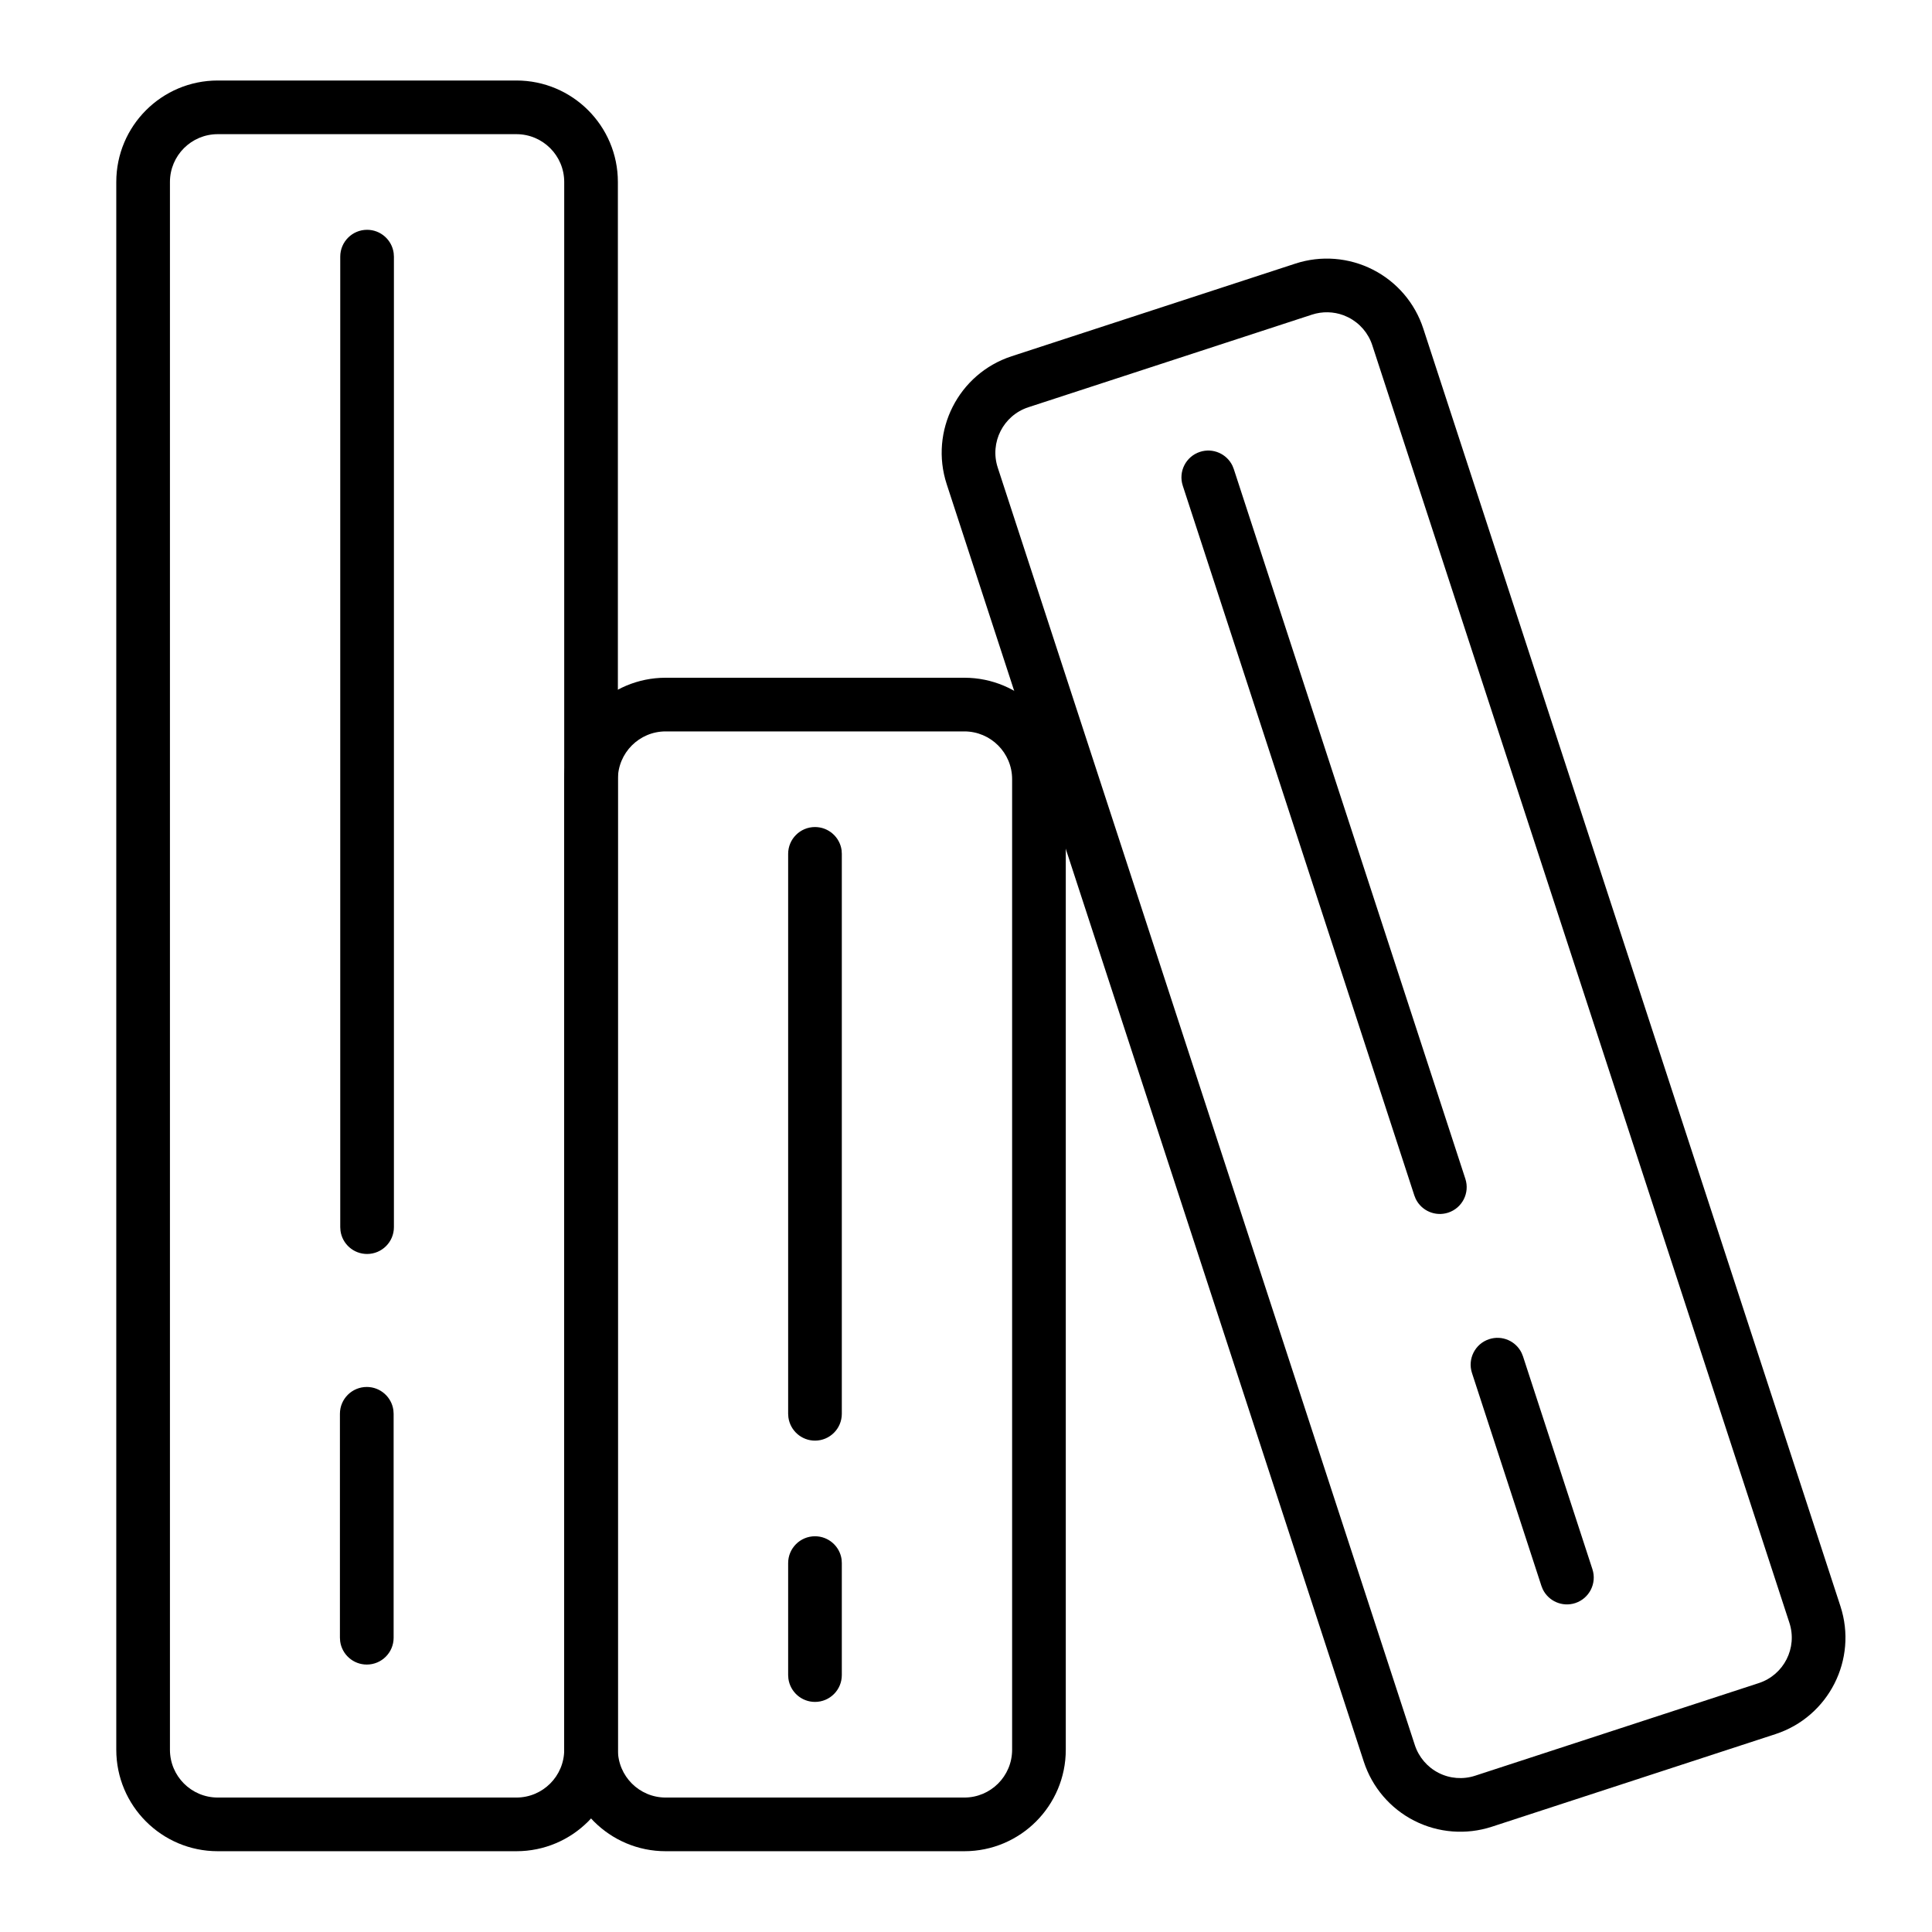 <svg viewBox="0 0 54 54" xmlns="http://www.w3.org/2000/svg">
<path d="M14.433 2.25H6.087C4.52 2.25 3.25 3.52 3.25 5.087V48.905C3.25 50.472 4.52 51.742 6.087 51.742H14.433C16 51.742 17.27 50.472 17.27 48.905V5.087C17.27 3.52 16 2.25 14.433 2.25ZM6.087 3.75H14.433C15.171 3.75 15.77 4.348 15.77 5.087V48.905C15.77 49.644 15.171 50.242 14.433 50.242H6.087C5.348 50.242 4.75 49.644 4.75 48.905V5.087C4.75 4.348 5.348 3.75 6.087 3.75Z" />
<path d="M26.953 18.943H18.606C17.04 18.943 15.77 20.213 15.77 21.779V48.905C15.77 50.472 17.04 51.742 18.606 51.742H26.953C28.519 51.742 29.789 50.472 29.789 48.905V21.779C29.789 20.213 28.519 18.943 26.953 18.943ZM18.606 20.443H26.953C27.691 20.443 28.289 21.041 28.289 21.779V48.905C28.289 49.644 27.691 50.242 26.953 50.242H18.606C17.868 50.242 17.27 49.644 17.27 48.905V21.779C17.27 21.041 17.868 20.443 18.606 20.443Z" />
<path d="M22.779 42.939C23.159 42.939 23.473 43.221 23.523 43.587L23.529 43.689V46.819C23.529 47.233 23.194 47.569 22.779 47.569C22.4 47.569 22.086 47.287 22.036 46.92L22.029 46.819V43.689C22.029 43.275 22.365 42.939 22.779 42.939Z" />
<path d="M10.26 6.423C10.639 6.423 10.953 6.705 11.003 7.071L11.01 7.173V34.299C11.01 34.713 10.674 35.049 10.26 35.049C9.88 35.049 9.566 34.767 9.517 34.401L9.51 34.299V7.173C9.51 6.759 9.846 6.423 10.26 6.423Z" />
<path d="M22.779 23.116C23.159 23.116 23.473 23.398 23.523 23.764L23.529 23.866V39.516C23.529 39.93 23.194 40.266 22.779 40.266C22.4 40.266 22.086 39.983 22.036 39.617L22.029 39.516V23.866C22.029 23.452 22.365 23.116 22.779 23.116Z" />
<path d="M10.252 38.766C10.631 38.766 10.945 39.048 10.995 39.414L11.002 39.516V45.775C11.002 46.19 10.666 46.525 10.252 46.525C9.872 46.525 9.558 46.243 9.508 45.877L9.501 45.775V39.516C9.501 39.101 9.837 38.766 10.252 38.766Z" />
<path d="M36.206 7.368L28.276 9.957C26.787 10.444 25.975 12.045 26.461 13.534L38.119 49.24C38.352 49.955 38.859 50.549 39.53 50.89C40.201 51.231 40.98 51.291 41.696 51.058L49.625 48.469C51.114 47.982 51.927 46.381 51.44 44.892L39.782 9.186C39.55 8.471 39.042 7.877 38.371 7.536C37.7 7.195 36.921 7.134 36.206 7.368ZM37.691 8.873C38.007 9.034 38.247 9.313 38.356 9.651L50.014 45.357C50.244 46.059 49.861 46.813 49.159 47.043L41.23 49.632C40.893 49.742 40.526 49.714 40.21 49.553C39.894 49.392 39.655 49.112 39.545 48.775L27.887 13.069C27.658 12.367 28.041 11.613 28.742 11.383L36.671 8.794C36.96 8.7 37.271 8.707 37.553 8.812L37.691 8.873Z" fill="black"/>
<path d="M33.539 12.63C33.9 12.512 34.286 12.683 34.447 13.016L34.485 13.111L40.957 32.948C41.086 33.342 40.871 33.765 40.477 33.894C40.116 34.011 39.73 33.841 39.569 33.508L39.531 33.413L33.059 13.576C32.93 13.182 33.145 12.759 33.539 12.63Z" />
<path d="M41.623 37.43C41.984 37.312 42.37 37.483 42.53 37.816L42.568 37.91L44.509 43.861C44.637 44.255 44.422 44.678 44.028 44.807C43.667 44.924 43.282 44.753 43.121 44.421L43.083 44.326L41.142 38.375C41.014 37.981 41.229 37.558 41.623 37.43Z" />
</svg>
